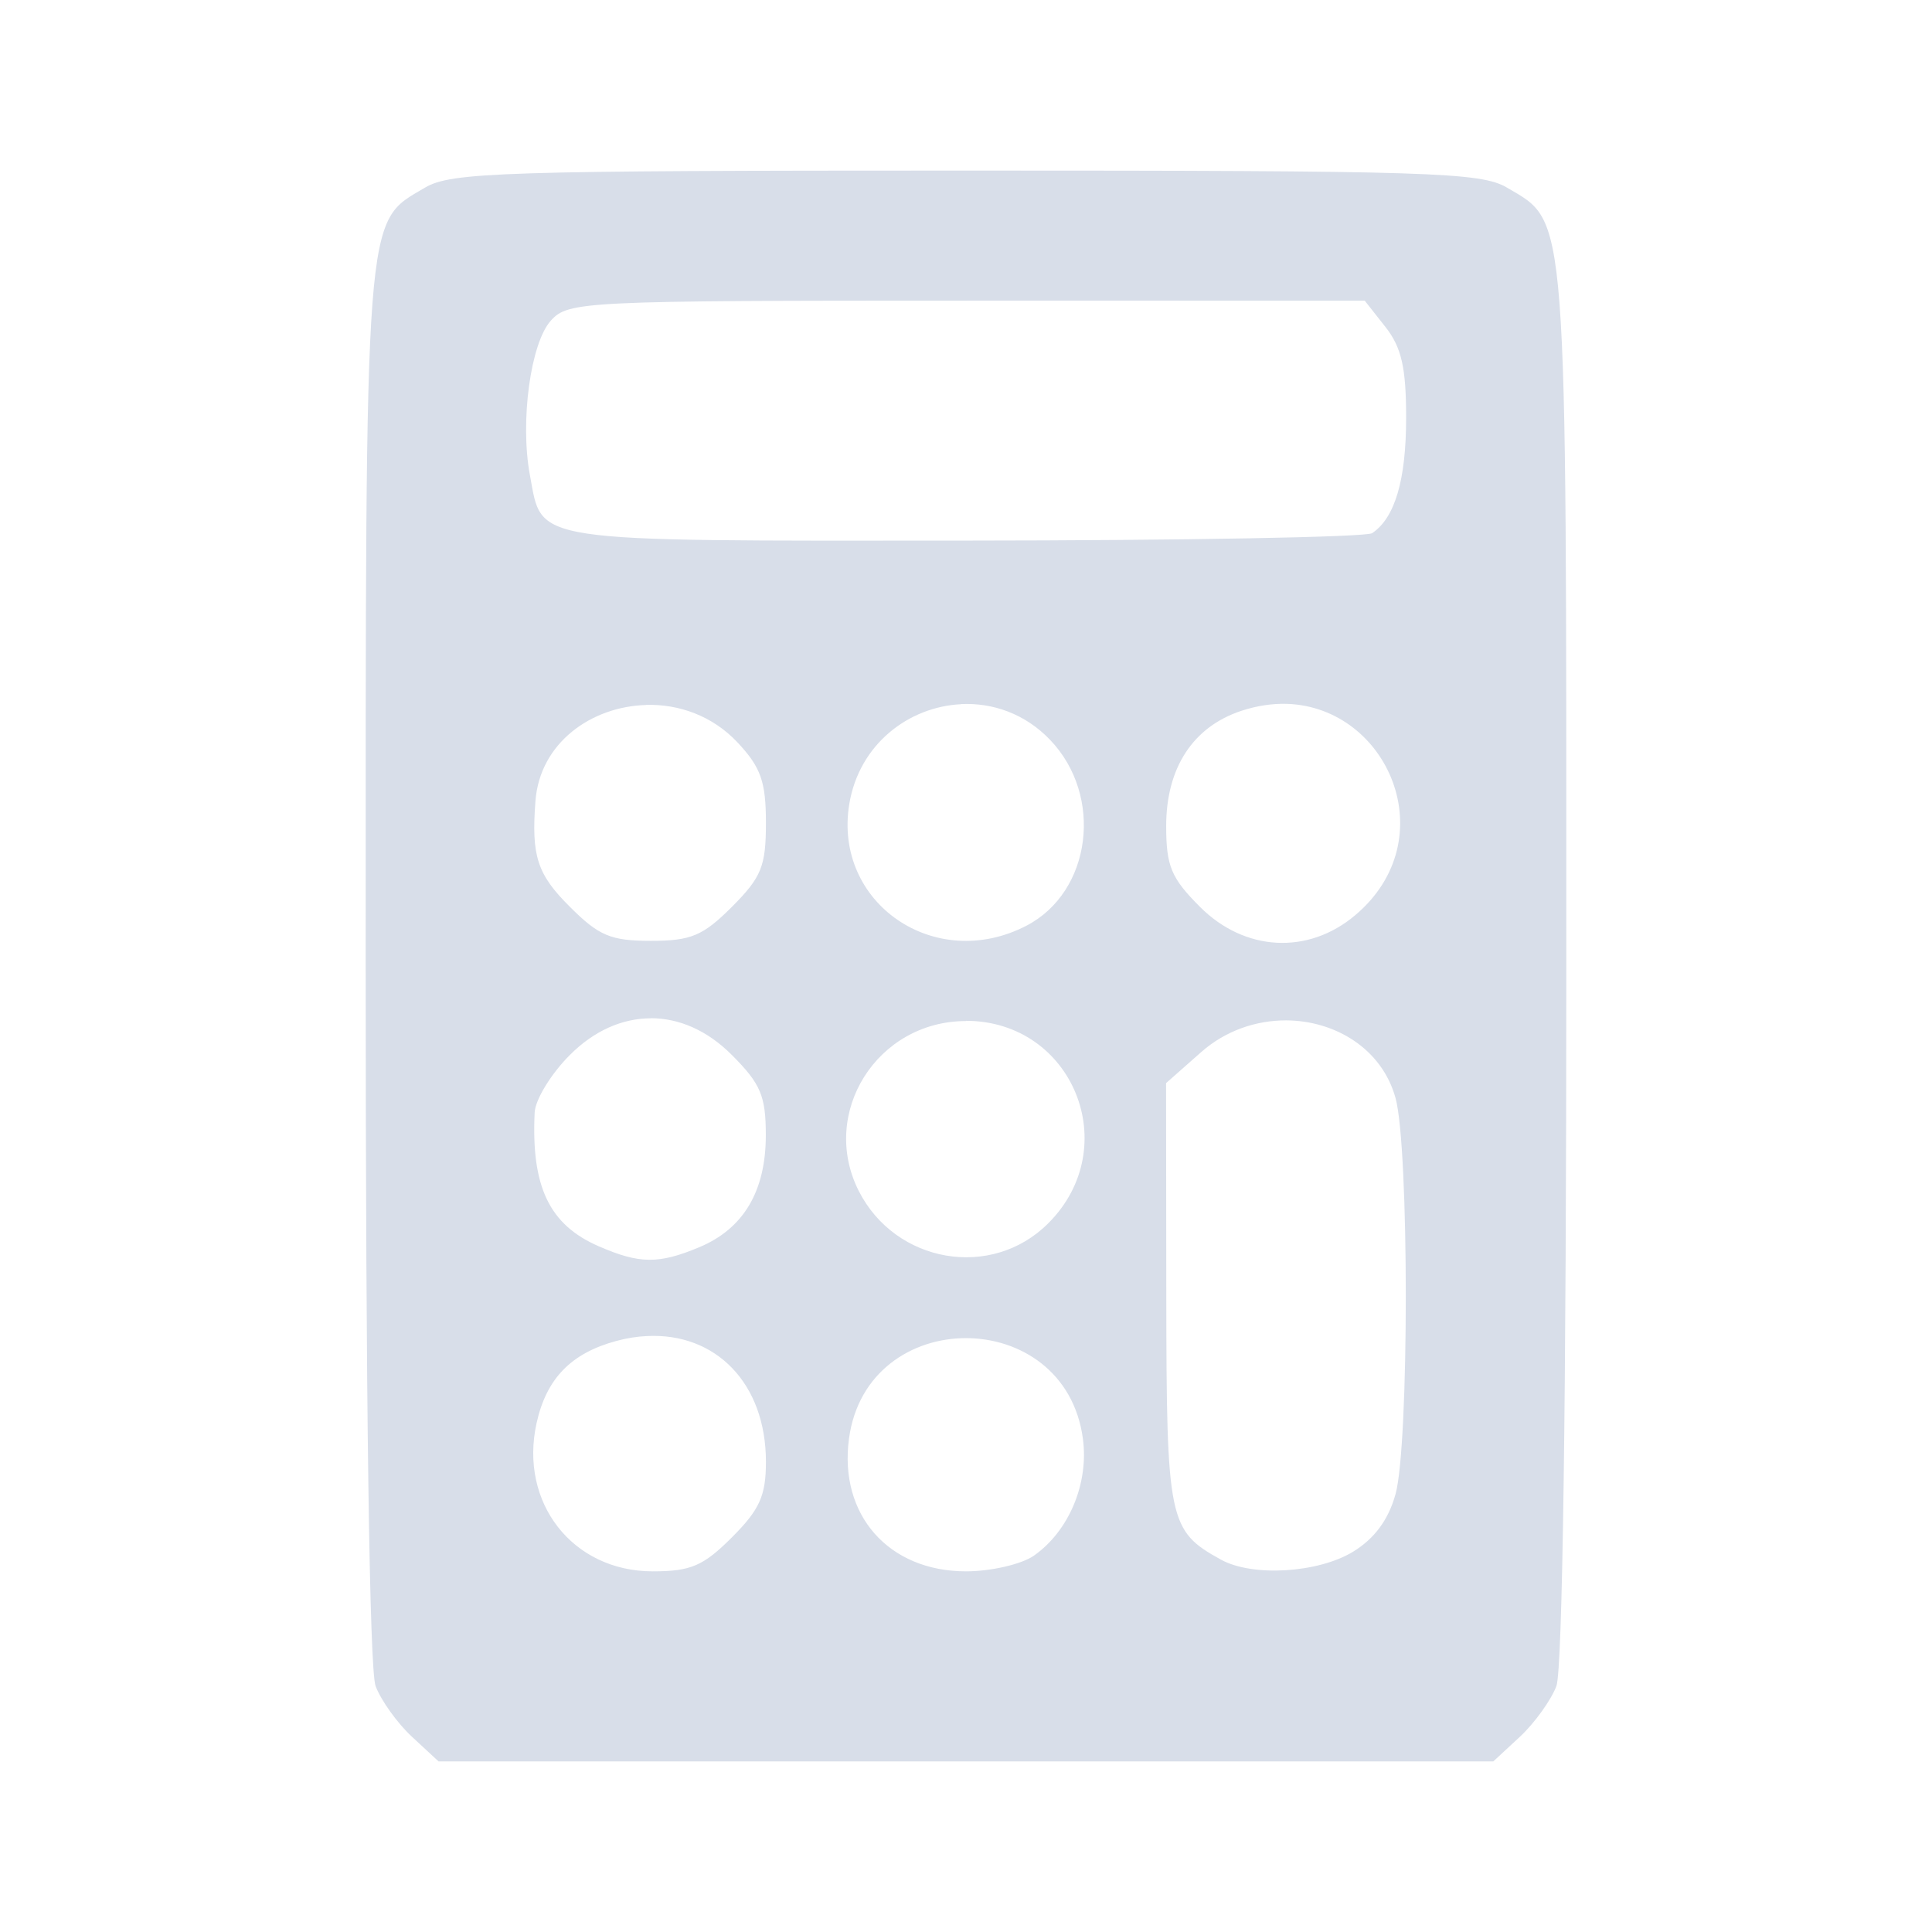 <?xml version='1.0' encoding='UTF-8'?>
<svg xmlns:inkscape="http://www.inkscape.org/namespaces/inkscape" xmlns:sodipodi="http://sodipodi.sourceforge.net/DTD/sodipodi-0.dtd" xmlns="http://www.w3.org/2000/svg" xmlns:svg="http://www.w3.org/2000/svg" xmlns:rdf="http://www.w3.org/1999/02/22-rdf-syntax-ns#" xmlns:cc="http://creativecommons.org/ns#" xmlns:dc="http://purl.org/dc/elements/1.1/" width="64" height="64" version="1.1" viewBox="0 0 16.933 16.933" id="svg7" sodipodi:docname="dev.edfloreshz.Calculator.svg" inkscape:version="1.4.2 (ebf0e940d0, 2025-05-08)">
  <sodipodi:namedview id="namedview7" pagecolor="#9c4444" bordercolor="#000000" borderopacity="0.25" inkscape:showpageshadow="2" inkscape:pageopacity="0.0" inkscape:pagecheckerboard="0" inkscape:deskcolor="#d1d1d1" inkscape:zoom="6.15625" inkscape:cx="15.51269" inkscape:cy="29.969543" inkscape:window-width="1183" inkscape:window-height="941" inkscape:window-x="0" inkscape:window-y="0" inkscape:window-maximized="0" inkscape:current-layer="svg7" showgrid="false"/>
  <defs id="defs2">
    <style id="current-color-scheme" type="text/css">.ColorScheme-Text {color:#d8dee9} .ColorScheme-Highlight {color:#3b4252}</style>
  </defs>
  <path id="path5089" style="fill:currentColor;fill-opacity:1;stroke:none;stroke-width:0.178;stroke-dasharray:none;stroke-opacity:0.6" d="m 8.466,1.495 c -4.074,0 -4.512,0.014 -4.742,0.15 -0.534,0.315 -0.519,0.123 -0.519,6.807 0,3.811 0.033,6.183 0.087,6.326 0.048,0.126 0.191,0.326 0.319,0.444 l 0.233,0.216 h 4.622 4.622 l 0.233,-0.216 c 0.128,-0.119 0.272,-0.319 0.32,-0.444 0.054,-0.143 0.087,-2.515 0.087,-6.326 0,-6.685 0.014,-6.492 -0.519,-6.807 C 12.979,1.509 12.54,1.495 8.466,1.495 Z m 0.007,1.14 H 11.961 l 0.182,0.231 c 0.141,0.179 0.181,0.357 0.181,0.795 0,0.546 -0.098,0.878 -0.298,1.012 -0.053,0.035 -1.662,0.064 -3.576,0.065 C 4.596,4.74 4.757,4.764 4.644,4.162 4.557,3.693 4.65,3.007 4.828,2.81 4.981,2.641 5.103,2.635 8.474,2.635 Z m 2.808,3.534 c 0.888,0.031 1.386,1.188 0.596,1.853 -0.413,0.348 -0.968,0.318 -1.359,-0.073 -0.254,-0.254 -0.297,-0.358 -0.297,-0.71 0,-0.509 0.235,-0.869 0.659,-1.009 0.14,-0.046 0.275,-0.065 0.402,-0.061 z m -2.857,0.002 c 0.275,-0.013 0.559,0.083 0.779,0.313 0.472,0.492 0.364,1.334 -0.208,1.63 C 8.195,8.528 7.303,7.916 7.443,7.05 7.529,6.522 7.965,6.194 8.424,6.172 Z m -2.762,0.007 c 0.286,-0.008 0.582,0.094 0.803,0.33 0.204,0.218 0.248,0.344 0.248,0.704 0,0.381 -0.039,0.476 -0.298,0.736 -0.254,0.254 -0.359,0.298 -0.71,0.298 -0.352,0 -0.456,-0.044 -0.71,-0.298 C 4.708,7.663 4.656,7.503 4.693,7.02 4.732,6.509 5.185,6.192 5.662,6.179 Z m 0.042,2.746 c 0.248,0 0.496,0.107 0.71,0.322 0.253,0.253 0.298,0.359 0.298,0.704 0,0.491 -0.196,0.82 -0.585,0.982 -0.354,0.148 -0.522,0.146 -0.877,-0.008 C 4.815,10.736 4.655,10.403 4.686,9.751 4.691,9.638 4.83,9.411 4.994,9.247 5.208,9.032 5.456,8.925 5.704,8.925 Z m 5.568,0.019 c 0.431,0.002 0.84,0.249 0.959,0.68 0.12,0.433 0.12,3.041 0,3.473 -0.062,0.224 -0.184,0.389 -0.372,0.504 -0.307,0.187 -0.88,0.222 -1.157,0.07 -0.461,-0.254 -0.478,-0.337 -0.48,-2.323 l -0.002,-1.854 0.309,-0.273 c 0.216,-0.19 0.483,-0.277 0.742,-0.277 z m -2.806,0.004 c 0.938,0 1.389,1.107 0.722,1.774 C 8.692,11.219 7.848,11.073 7.526,10.437 7.181,9.753 7.688,8.949 8.466,8.949 Z M 5.668,11.71 c 0.602,-0.032 1.045,0.411 1.045,1.102 0,0.297 -0.055,0.419 -0.298,0.662 -0.251,0.251 -0.36,0.298 -0.695,0.298 -0.701,0 -1.172,-0.601 -1.017,-1.3 0.086,-0.389 0.302,-0.612 0.698,-0.719 0.092,-0.025 0.181,-0.039 0.267,-0.043 z m 2.798,0.018 c 0.473,0 0.946,0.294 1.025,0.881 0.053,0.393 -0.122,0.81 -0.43,1.026 -0.108,0.075 -0.375,0.137 -0.595,0.137 -0.678,0 -1.115,-0.495 -1.025,-1.163 0.079,-0.587 0.552,-0.881 1.025,-0.881 z" class="ColorScheme-Text"/>
  <g id="g9" transform="matrix(0.461,0,0,0.461,4.281,3.145)" style="fill:#999999;fill-opacity:1;stroke:none;stroke-width:0.583;stroke-dasharray:none;stroke-opacity:0.3"/>
  </svg>
